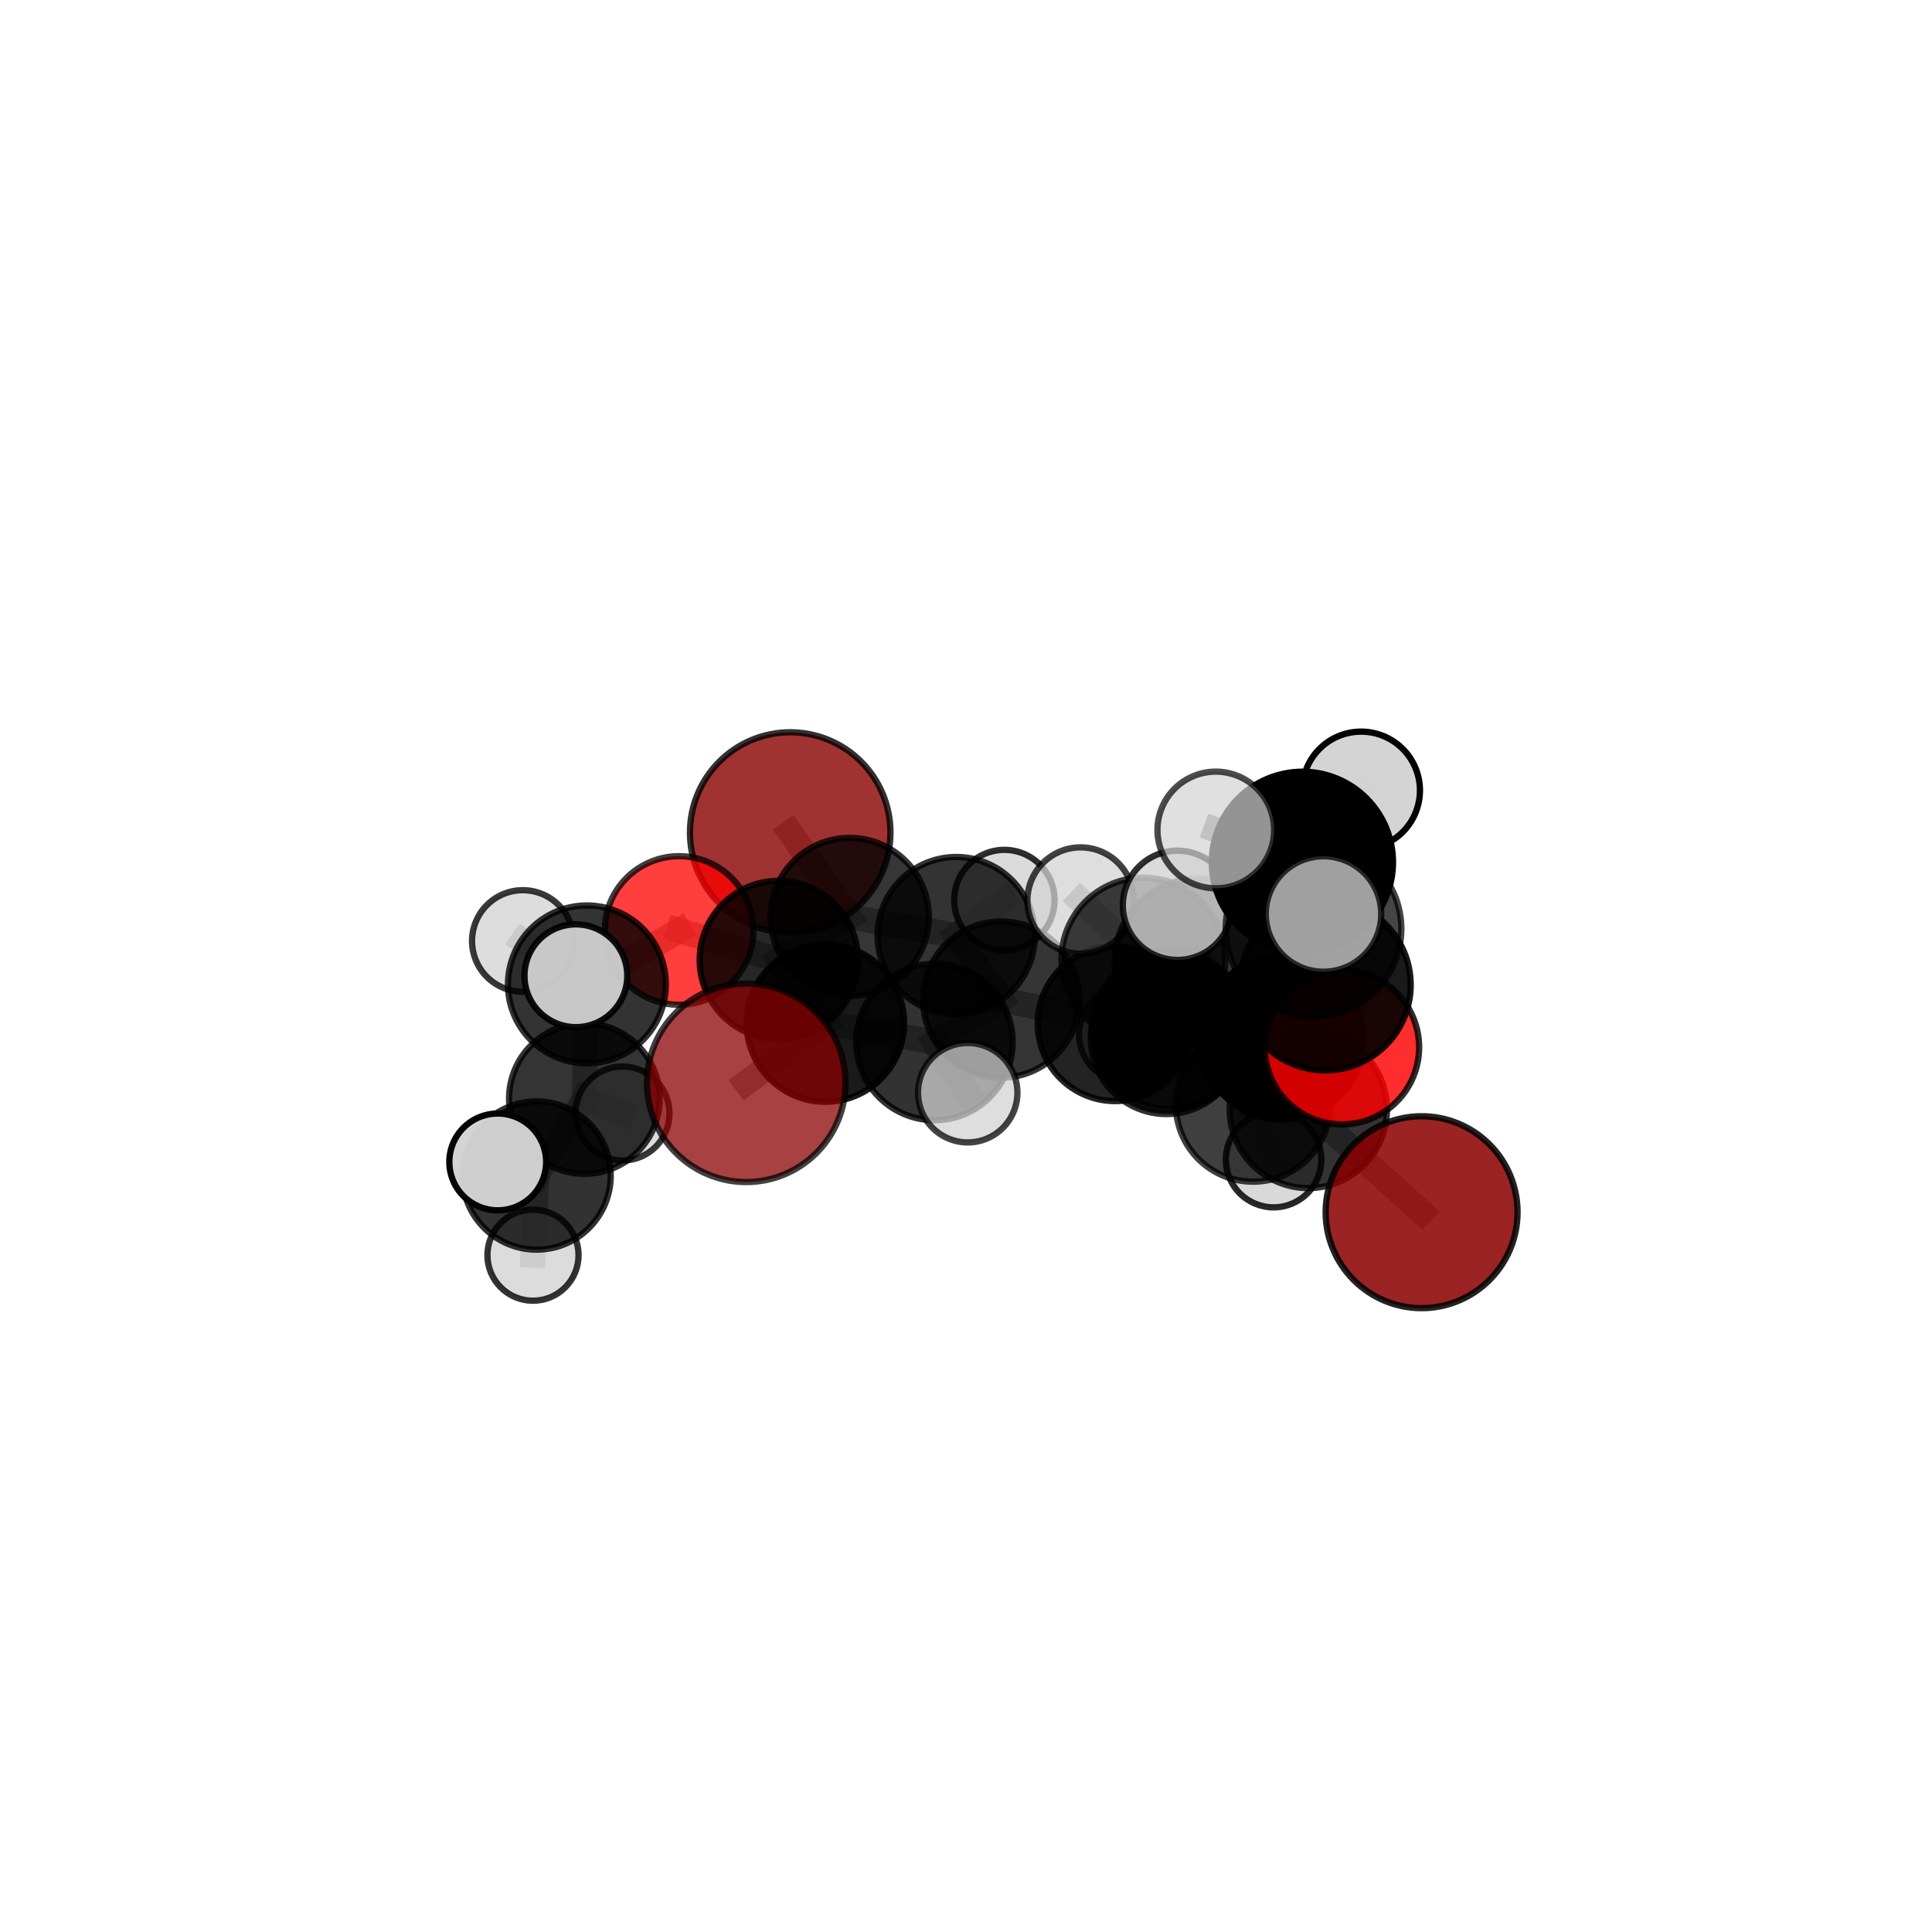 <?xml version="1.0" encoding="utf-8" standalone="no"?>
<!DOCTYPE svg PUBLIC "-//W3C//DTD SVG 1.1//EN"
  "http://www.w3.org/Graphics/SVG/1.1/DTD/svg11.dtd">
<svg xmlns:xlink="http://www.w3.org/1999/xlink" width="153pt" height="153pt" viewBox="0 0 153 153" xmlns="http://www.w3.org/2000/svg" version="1.1">
 <defs>
  <style type="text/css">*{stroke-linejoin: round; stroke-linecap: butt}</style>
 </defs>
 <g id="figure_1">
  <g id="patch_1">
   <path d="M 0 153 
L 153 153 
L 153 0 
L 0 0 
L 0 153 
z
" style="fill: none"/>
  </g>
  <g id="patch_2">
   <path d="M 7.2 145.8 
L 145.8 145.8 
L 145.8 7.2 
L 7.2 7.2 
L 7.2 145.8 
z
" style="fill: none"/>
  </g>
  <g id="axes_1">
   <g id="line2d_1">
    <path d="M 59.094 85.75 
L 65.362 81.02 
" clip-path="url(#pbd5b612603)" style="fill: none; stroke: #808080; stroke-opacity: 0.64; stroke-width: 2; stroke-linecap: square"/>
   </g>
   <g id="line2d_2">
    <path d="M 65.362 81.02 
L 61.678 76.02 
" clip-path="url(#pbd5b612603)" style="fill: none; stroke: #808080; stroke-opacity: 0.641; stroke-width: 2; stroke-linecap: square"/>
   </g>
   <g id="line2d_3">
    <path d="M 112.58 95.997 
L 103.61 87.862 
" clip-path="url(#pbd5b612603)" style="fill: none; stroke: #808080; stroke-opacity: 0.625; stroke-width: 2; stroke-linecap: square"/>
   </g>
   <g id="line2d_4">
    <path d="M 103.61 87.862 
L 101.529 82.189 
" clip-path="url(#pbd5b612603)" style="fill: none; stroke: #808080; stroke-opacity: 0.655; stroke-width: 2; stroke-linecap: square"/>
   </g>
   <g id="line2d_5">
    <path d="M 62.579 65.929 
L 67.292 72.617 
" clip-path="url(#pbd5b612603)" style="fill: none; stroke: #808080; stroke-opacity: 0.646; stroke-width: 2; stroke-linecap: square"/>
   </g>
   <g id="line2d_6">
    <path d="M 67.292 72.617 
L 61.678 76.02 
" clip-path="url(#pbd5b612603)" style="fill: none; stroke: #808080; stroke-opacity: 0.643; stroke-width: 2; stroke-linecap: square"/>
   </g>
   <g id="line2d_7">
    <path d="M 106.27 82.935 
L 101.529 82.189 
" clip-path="url(#pbd5b612603)" style="fill: none; stroke: #808080; stroke-opacity: 0.679; stroke-width: 2; stroke-linecap: square"/>
   </g>
   <g id="line2d_8">
    <path d="M 106.27 82.935 
L 104.946 77.996 
" clip-path="url(#pbd5b612603)" style="fill: none; stroke: #808080; stroke-opacity: 0.701; stroke-width: 2; stroke-linecap: square"/>
   </g>
   <g id="line2d_9">
    <path d="M 104.946 77.996 
L 104.019 73.561 
" clip-path="url(#pbd5b612603)" style="fill: none; stroke: #808080; stroke-opacity: 0.731; stroke-width: 2; stroke-linecap: square"/>
   </g>
   <g id="line2d_10">
    <path d="M 53.777 73.687 
L 61.678 76.02 
" clip-path="url(#pbd5b612603)" style="fill: none; stroke: #808080; stroke-opacity: 0.646; stroke-width: 2; stroke-linecap: square"/>
   </g>
   <g id="line2d_11">
    <path d="M 53.777 73.687 
L 46.478 77.956 
" clip-path="url(#pbd5b612603)" style="fill: none; stroke: #808080; stroke-opacity: 0.645; stroke-width: 2; stroke-linecap: square"/>
   </g>
   <g id="line2d_12">
    <path d="M 46.478 77.956 
L 46.279 86.996 
" clip-path="url(#pbd5b612603)" style="fill: none; stroke: #808080; stroke-opacity: 0.621; stroke-width: 2; stroke-linecap: square"/>
   </g>
   <g id="line2d_13">
    <path d="M 46.478 77.956 
L 41.403 74.517 
" clip-path="url(#pbd5b612603)" style="fill: none; stroke: #808080; stroke-opacity: 0.644; stroke-width: 2; stroke-linecap: square"/>
   </g>
   <g id="line2d_14">
    <path d="M 46.478 77.956 
L 45.604 77.273 
" clip-path="url(#pbd5b612603)" style="fill: none; stroke: #808080; stroke-opacity: 0.649; stroke-width: 2; stroke-linecap: square"/>
   </g>
   <g id="line2d_15">
    <path d="M 88.313 81.063 
L 92.705 81.582 
" clip-path="url(#pbd5b612603)" style="fill: none; stroke: #808080; stroke-opacity: 0.632; stroke-width: 2; stroke-linecap: square"/>
   </g>
   <g id="line2d_16">
    <path d="M 88.313 81.063 
L 79.284 79.156 
" clip-path="url(#pbd5b612603)" style="fill: none; stroke: #808080; stroke-opacity: 0.628; stroke-width: 2; stroke-linecap: square"/>
   </g>
   <g id="line2d_17">
    <path d="M 88.313 81.063 
L 92.372 82.237 
" clip-path="url(#pbd5b612603)" style="fill: none; stroke: #808080; stroke-opacity: 0.614; stroke-width: 2; stroke-linecap: square"/>
   </g>
   <g id="line2d_18">
    <path d="M 92.705 81.582 
L 99.233 87.465 
" clip-path="url(#pbd5b612603)" style="fill: none; stroke: #808080; stroke-opacity: 0.631; stroke-width: 2; stroke-linecap: square"/>
   </g>
   <g id="line2d_19">
    <path d="M 92.705 81.582 
L 90.549 75.994 
" clip-path="url(#pbd5b612603)" style="fill: none; stroke: #808080; stroke-opacity: 0.658; stroke-width: 2; stroke-linecap: square"/>
   </g>
   <g id="line2d_20">
    <path d="M 79.284 79.156 
L 75.726 74.092 
" clip-path="url(#pbd5b612603)" style="fill: none; stroke: #808080; stroke-opacity: 0.634; stroke-width: 2; stroke-linecap: square"/>
   </g>
   <g id="line2d_21">
    <path d="M 79.284 79.156 
L 74.003 82.519 
" clip-path="url(#pbd5b612603)" style="fill: none; stroke: #808080; stroke-opacity: 0.632; stroke-width: 2; stroke-linecap: square"/>
   </g>
   <g id="line2d_22">
    <path d="M 92.372 82.237 
L 89.219 81.929 
" clip-path="url(#pbd5b612603)" style="fill: none; stroke: #808080; stroke-opacity: 0.598; stroke-width: 2; stroke-linecap: square"/>
   </g>
   <g id="line2d_23">
    <path d="M 92.372 82.237 
L 98.943 83.492 
" clip-path="url(#pbd5b612603)" style="fill: none; stroke: #808080; stroke-opacity: 0.602; stroke-width: 2; stroke-linecap: square"/>
   </g>
   <g id="line2d_24">
    <path d="M 99.233 87.465 
L 103.61 87.862 
" clip-path="url(#pbd5b612603)" style="fill: none; stroke: #808080; stroke-opacity: 0.63; stroke-width: 2; stroke-linecap: square"/>
   </g>
   <g id="line2d_25">
    <path d="M 99.233 87.465 
L 100.859 91.835 
" clip-path="url(#pbd5b612603)" style="fill: none; stroke: #808080; stroke-opacity: 0.608; stroke-width: 2; stroke-linecap: square"/>
   </g>
   <g id="line2d_26">
    <path d="M 90.549 75.994 
L 94.861 76.185 
" clip-path="url(#pbd5b612603)" style="fill: none; stroke: #808080; stroke-opacity: 0.683; stroke-width: 2; stroke-linecap: square"/>
   </g>
   <g id="line2d_27">
    <path d="M 90.549 75.994 
L 85.572 71.314 
" clip-path="url(#pbd5b612603)" style="fill: none; stroke: #808080; stroke-opacity: 0.682; stroke-width: 2; stroke-linecap: square"/>
   </g>
   <g id="line2d_28">
    <path d="M 75.726 74.092 
L 67.292 72.617 
" clip-path="url(#pbd5b612603)" style="fill: none; stroke: #808080; stroke-opacity: 0.64; stroke-width: 2; stroke-linecap: square"/>
   </g>
   <g id="line2d_29">
    <path d="M 75.726 74.092 
L 79.539 71.279 
" clip-path="url(#pbd5b612603)" style="fill: none; stroke: #808080; stroke-opacity: 0.637; stroke-width: 2; stroke-linecap: square"/>
   </g>
   <g id="line2d_30">
    <path d="M 74.003 82.519 
L 65.362 81.02 
" clip-path="url(#pbd5b612603)" style="fill: none; stroke: #808080; stroke-opacity: 0.635; stroke-width: 2; stroke-linecap: square"/>
   </g>
   <g id="line2d_31">
    <path d="M 74.003 82.519 
L 76.636 86.535 
" clip-path="url(#pbd5b612603)" style="fill: none; stroke: #808080; stroke-opacity: 0.631; stroke-width: 2; stroke-linecap: square"/>
   </g>
   <g id="line2d_32">
    <path d="M 94.861 76.185 
L 101.529 82.189 
" clip-path="url(#pbd5b612603)" style="fill: none; stroke: #808080; stroke-opacity: 0.681; stroke-width: 2; stroke-linecap: square"/>
   </g>
   <g id="line2d_33">
    <path d="M 94.861 76.185 
L 93.248 71.693 
" clip-path="url(#pbd5b612603)" style="fill: none; stroke: #808080; stroke-opacity: 0.704; stroke-width: 2; stroke-linecap: square"/>
   </g>
   <g id="line2d_34">
    <path d="M 104.019 73.561 
L 103.141 68.288 
" clip-path="url(#pbd5b612603)" style="fill: none; stroke: #808080; stroke-opacity: 0.763; stroke-width: 2; stroke-linecap: square"/>
   </g>
   <g id="line2d_35">
    <path d="M 46.279 86.996 
L 42.495 93.094 
" clip-path="url(#pbd5b612603)" style="fill: none; stroke: #808080; stroke-opacity: 0.595; stroke-width: 2; stroke-linecap: square"/>
   </g>
   <g id="line2d_36">
    <path d="M 46.279 86.996 
L 49.295 88.181 
" clip-path="url(#pbd5b612603)" style="fill: none; stroke: #808080; stroke-opacity: 0.592; stroke-width: 2; stroke-linecap: square"/>
   </g>
   <g id="line2d_37">
    <path d="M 103.141 68.288 
L 104.811 72.381 
" clip-path="url(#pbd5b612603)" style="fill: none; stroke: #808080; stroke-opacity: 0.779; stroke-width: 2; stroke-linecap: square"/>
   </g>
   <g id="line2d_38">
    <path d="M 103.141 68.288 
L 96.282 65.726 
" clip-path="url(#pbd5b612603)" style="fill: none; stroke: #808080; stroke-opacity: 0.785; stroke-width: 2; stroke-linecap: square"/>
   </g>
   <g id="line2d_39">
    <path d="M 103.141 68.288 
L 107.791 62.597 
" clip-path="url(#pbd5b612603)" style="fill: none; stroke: #808080; stroke-opacity: 0.79; stroke-width: 2; stroke-linecap: square"/>
   </g>
   <g id="line2d_40">
    <path d="M 42.495 93.094 
L 42.208 99.4 
" clip-path="url(#pbd5b612603)" style="fill: none; stroke: #808080; stroke-opacity: 0.574; stroke-width: 2; stroke-linecap: square"/>
   </g>
   <g id="line2d_41">
    <path d="M 42.495 93.094 
L 39.417 92.017 
" clip-path="url(#pbd5b612603)" style="fill: none; stroke: #808080; stroke-opacity: 0.597; stroke-width: 2; stroke-linecap: square"/>
   </g>
   <g id="Path3DCollection_1">
    <path d="M 62.579 73.868 
C 64.685 73.868 66.704 73.031 68.193 71.543 
C 69.682 70.054 70.518 68.034 70.518 65.929 
C 70.518 63.823 69.682 61.804 68.193 60.315 
C 66.704 58.826 64.685 57.99 62.579 57.99 
C 60.474 57.99 58.454 58.826 56.965 60.315 
C 55.477 61.804 54.64 63.823 54.64 65.929 
C 54.64 68.034 55.477 70.054 56.965 71.543 
C 58.454 73.031 60.474 73.868 62.579 73.868 
z
" clip-path="url(#pbd5b612603)" style="fill: #8b0000; fill-opacity: 0.802; stroke: #000000; stroke-opacity: 0.802; stroke-width: 0.5"/>
    <path d="M 89.219 85.695 
C 90.218 85.695 91.176 85.298 91.882 84.592 
C 92.589 83.886 92.986 82.928 92.986 81.929 
C 92.986 80.93 92.589 79.971 91.882 79.265 
C 91.176 78.559 90.218 78.162 89.219 78.162 
C 88.22 78.162 87.262 78.559 86.555 79.265 
C 85.849 79.971 85.452 80.93 85.452 81.929 
C 85.452 82.928 85.849 83.886 86.555 84.592 
C 87.262 85.298 88.22 85.695 89.219 85.695 
z
" clip-path="url(#pbd5b612603)" style="fill: #d3d3d3; fill-opacity: 0.766; stroke: #000000; stroke-opacity: 0.766; stroke-width: 0.5"/>
    <path d="M 79.539 75.257 
C 80.594 75.257 81.606 74.838 82.352 74.092 
C 83.098 73.346 83.517 72.334 83.517 71.279 
C 83.517 70.224 83.098 69.213 82.352 68.467 
C 81.606 67.721 80.594 67.302 79.539 67.302 
C 78.484 67.302 77.473 67.721 76.727 68.467 
C 75.981 69.213 75.562 70.224 75.562 71.279 
C 75.562 72.334 75.981 73.346 76.727 74.092 
C 77.473 74.838 78.484 75.257 79.539 75.257 
z
" clip-path="url(#pbd5b612603)" style="fill: #d3d3d3; fill-opacity: 0.813; stroke: #000000; stroke-opacity: 0.813; stroke-width: 0.5"/>
    <path d="M 98.943 87.293 
C 99.951 87.293 100.918 86.892 101.631 86.18 
C 102.343 85.467 102.744 84.5 102.744 83.492 
C 102.744 82.484 102.343 81.518 101.631 80.805 
C 100.918 80.092 99.951 79.692 98.943 79.692 
C 97.935 79.692 96.968 80.092 96.256 80.805 
C 95.543 81.518 95.143 82.484 95.143 83.492 
C 95.143 84.5 95.543 85.467 96.256 86.18 
C 96.968 86.892 97.935 87.293 98.943 87.293 
z
" clip-path="url(#pbd5b612603)" style="fill: #d3d3d3; fill-opacity: 0.857; stroke: #000000; stroke-opacity: 0.857; stroke-width: 0.5"/>
    <path d="M 92.372 88.224 
C 93.96 88.224 95.483 87.593 96.606 86.471 
C 97.728 85.348 98.359 83.825 98.359 82.237 
C 98.359 80.649 97.728 79.126 96.606 78.003 
C 95.483 76.881 93.96 76.25 92.372 76.25 
C 90.784 76.25 89.261 76.881 88.138 78.003 
C 87.016 79.126 86.385 80.649 86.385 82.237 
C 86.385 83.825 87.016 85.348 88.138 86.471 
C 89.261 87.593 90.784 88.224 92.372 88.224 
z
" clip-path="url(#pbd5b612603)" style="fill-opacity: 0.812; stroke: #000000; stroke-opacity: 0.812; stroke-width: 0.5"/>
    <path d="M 49.295 91.904 
C 50.283 91.904 51.23 91.512 51.928 90.814 
C 52.626 90.116 53.019 89.168 53.019 88.181 
C 53.019 87.193 52.626 86.246 51.928 85.548 
C 51.23 84.85 50.283 84.457 49.295 84.457 
C 48.308 84.457 47.36 84.85 46.662 85.548 
C 45.964 86.246 45.572 87.193 45.572 88.181 
C 45.572 89.168 45.964 90.116 46.662 90.814 
C 47.36 91.512 48.308 91.904 49.295 91.904 
z
" clip-path="url(#pbd5b612603)" style="fill: #d3d3d3; fill-opacity: 0.781; stroke: #000000; stroke-opacity: 0.781; stroke-width: 0.5"/>
    <path d="M 75.726 80.317 
C 77.377 80.317 78.961 79.661 80.128 78.494 
C 81.296 77.326 81.951 75.743 81.951 74.092 
C 81.951 72.441 81.296 70.857 80.128 69.69 
C 78.961 68.523 77.377 67.867 75.726 67.867 
C 74.075 67.867 72.492 68.523 71.324 69.69 
C 70.157 70.857 69.501 72.441 69.501 74.092 
C 69.501 75.743 70.157 77.326 71.324 78.494 
C 72.492 79.661 74.075 80.317 75.726 80.317 
z
" clip-path="url(#pbd5b612603)" style="fill-opacity: 0.8; stroke: #000000; stroke-opacity: 0.8; stroke-width: 0.5"/>
    <path d="M 67.292 78.883 
C 68.954 78.883 70.548 78.223 71.722 77.048 
C 72.897 75.873 73.558 74.279 73.558 72.617 
C 73.558 70.956 72.897 69.362 71.722 68.187 
C 70.548 67.012 68.954 66.352 67.292 66.352 
C 65.631 66.352 64.037 67.012 62.862 68.187 
C 61.687 69.362 61.027 70.956 61.027 72.617 
C 61.027 74.279 61.687 75.873 62.862 77.048 
C 64.037 78.223 65.631 78.883 67.292 78.883 
z
" clip-path="url(#pbd5b612603)" style="fill-opacity: 0.789; stroke: #000000; stroke-opacity: 0.789; stroke-width: 0.5"/>
    <path d="M 53.777 79.571 
C 55.337 79.571 56.834 78.951 57.938 77.848 
C 59.041 76.744 59.661 75.247 59.661 73.687 
C 59.661 72.126 59.041 70.63 57.938 69.526 
C 56.834 68.423 55.337 67.803 53.777 67.803 
C 52.216 67.803 50.72 68.423 49.616 69.526 
C 48.513 70.63 47.893 72.126 47.893 73.687 
C 47.893 75.247 48.513 76.744 49.616 77.848 
C 50.72 78.951 52.216 79.571 53.777 79.571 
z
" clip-path="url(#pbd5b612603)" style="fill: #ff0000; fill-opacity: 0.755; stroke: #000000; stroke-opacity: 0.755; stroke-width: 0.5"/>
    <path d="M 41.403 78.538 
C 42.469 78.538 43.492 78.115 44.246 77.361 
C 45 76.606 45.424 75.584 45.424 74.517 
C 45.424 73.451 45 72.428 44.246 71.674 
C 43.492 70.92 42.469 70.496 41.403 70.496 
C 40.336 70.496 39.313 70.92 38.559 71.674 
C 37.805 72.428 37.382 73.451 37.382 74.517 
C 37.382 75.584 37.805 76.606 38.559 77.361 
C 39.313 78.115 40.336 78.538 41.403 78.538 
z
" clip-path="url(#pbd5b612603)" style="fill: #d3d3d3; fill-opacity: 0.777; stroke: #000000; stroke-opacity: 0.777; stroke-width: 0.5"/>
    <path d="M 46.279 92.961 
C 47.861 92.961 49.378 92.332 50.496 91.214 
C 51.615 90.095 52.243 88.578 52.243 86.996 
C 52.243 85.414 51.615 83.897 50.496 82.778 
C 49.378 81.66 47.861 81.031 46.279 81.031 
C 44.697 81.031 43.18 81.66 42.061 82.778 
C 40.942 83.897 40.314 85.414 40.314 86.996 
C 40.314 88.578 40.942 90.095 42.061 91.214 
C 43.18 92.332 44.697 92.961 46.279 92.961 
z
" clip-path="url(#pbd5b612603)" style="fill-opacity: 0.796; stroke: #000000; stroke-opacity: 0.796; stroke-width: 0.5"/>
    <path d="M 61.678 82.289 
C 63.34 82.289 64.935 81.628 66.11 80.453 
C 67.286 79.277 67.946 77.683 67.946 76.02 
C 67.946 74.358 67.286 72.763 66.11 71.588 
C 64.935 70.412 63.34 69.752 61.678 69.752 
C 60.016 69.752 58.421 70.412 57.246 71.588 
C 56.07 72.763 55.41 74.358 55.41 76.02 
C 55.41 77.683 56.07 79.277 57.246 80.453 
C 58.421 81.628 60.016 82.289 61.678 82.289 
z
" clip-path="url(#pbd5b612603)" style="fill-opacity: 0.844; stroke: #000000; stroke-opacity: 0.844; stroke-width: 0.5"/>
    <path d="M 79.284 85.341 
C 80.925 85.341 82.498 84.69 83.658 83.53 
C 84.818 82.37 85.47 80.796 85.47 79.156 
C 85.47 77.515 84.818 75.942 83.658 74.782 
C 82.498 73.622 80.925 72.97 79.284 72.97 
C 77.644 72.97 76.07 73.622 74.91 74.782 
C 73.75 75.942 73.099 77.515 73.099 79.156 
C 73.099 80.796 73.75 82.37 74.91 83.53 
C 76.07 84.69 77.644 85.341 79.284 85.341 
z
" clip-path="url(#pbd5b612603)" style="fill-opacity: 0.791; stroke: #000000; stroke-opacity: 0.791; stroke-width: 0.5"/>
    <path d="M 88.313 87.198 
C 89.94 87.198 91.5 86.552 92.65 85.401 
C 93.801 84.251 94.447 82.69 94.447 81.063 
C 94.447 79.437 93.801 77.876 92.65 76.726 
C 91.5 75.575 89.94 74.929 88.313 74.929 
C 86.686 74.929 85.125 75.575 83.975 76.726 
C 82.824 77.876 82.178 79.437 82.178 81.063 
C 82.178 82.69 82.824 84.251 83.975 85.401 
C 85.125 86.552 86.686 87.198 88.313 87.198 
z
" clip-path="url(#pbd5b612603)" style="fill-opacity: 0.863; stroke: #000000; stroke-opacity: 0.863; stroke-width: 0.5"/>
    <path d="M 42.208 103.008 
C 43.165 103.008 44.083 102.628 44.76 101.951 
C 45.437 101.275 45.817 100.357 45.817 99.4 
C 45.817 98.443 45.437 97.525 44.76 96.848 
C 44.083 96.172 43.165 95.792 42.208 95.792 
C 41.251 95.792 40.334 96.172 39.657 96.848 
C 38.98 97.525 38.6 98.443 38.6 99.4 
C 38.6 100.357 38.98 101.275 39.657 101.951 
C 40.334 102.628 41.251 103.008 42.208 103.008 
z
" clip-path="url(#pbd5b612603)" style="fill: #d3d3d3; fill-opacity: 0.798; stroke: #000000; stroke-opacity: 0.798; stroke-width: 0.5"/>
    <path d="M 46.478 84.206 
C 48.135 84.206 49.725 83.547 50.897 82.375 
C 52.069 81.203 52.728 79.613 52.728 77.956 
C 52.728 76.298 52.069 74.708 50.897 73.536 
C 49.725 72.364 48.135 71.706 46.478 71.706 
C 44.82 71.706 43.23 72.364 42.058 73.536 
C 40.886 74.708 40.227 76.298 40.227 77.956 
C 40.227 79.613 40.886 81.203 42.058 82.375 
C 43.23 83.547 44.82 84.206 46.478 84.206 
z
" clip-path="url(#pbd5b612603)" style="fill-opacity: 0.797; stroke: #000000; stroke-opacity: 0.797; stroke-width: 0.5"/>
    <path d="M 42.495 98.963 
C 44.052 98.963 45.545 98.345 46.646 97.244 
C 47.747 96.144 48.365 94.65 48.365 93.094 
C 48.365 91.537 47.747 90.044 46.646 88.943 
C 45.545 87.843 44.052 87.224 42.495 87.224 
C 40.939 87.224 39.446 87.843 38.345 88.943 
C 37.244 90.044 36.626 91.537 36.626 93.094 
C 36.626 94.65 37.244 96.144 38.345 97.244 
C 39.446 98.345 40.939 98.963 42.495 98.963 
z
" clip-path="url(#pbd5b612603)" style="fill-opacity: 0.803; stroke: #000000; stroke-opacity: 0.803; stroke-width: 0.5"/>
    <path d="M 100.859 95.614 
C 101.861 95.614 102.823 95.216 103.532 94.507 
C 104.24 93.798 104.639 92.837 104.639 91.835 
C 104.639 90.832 104.24 89.871 103.532 89.162 
C 102.823 88.453 101.861 88.055 100.859 88.055 
C 99.857 88.055 98.895 88.453 98.186 89.162 
C 97.478 89.871 97.079 90.832 97.079 91.835 
C 97.079 92.837 97.478 93.798 98.186 94.507 
C 98.895 95.216 99.857 95.614 100.859 95.614 
z
" clip-path="url(#pbd5b612603)" style="fill: #d3d3d3; fill-opacity: 0.84; stroke: #000000; stroke-opacity: 0.84; stroke-width: 0.5"/>
    <path d="M 74.003 88.712 
C 75.646 88.712 77.221 88.059 78.382 86.898 
C 79.544 85.737 80.196 84.161 80.196 82.519 
C 80.196 80.877 79.544 79.301 78.382 78.14 
C 77.221 76.979 75.646 76.326 74.003 76.326 
C 72.361 76.326 70.786 76.979 69.624 78.14 
C 68.463 79.301 67.811 80.877 67.811 82.519 
C 67.811 84.161 68.463 85.737 69.624 86.898 
C 70.786 88.059 72.361 88.712 74.003 88.712 
z
" clip-path="url(#pbd5b612603)" style="fill-opacity: 0.804; stroke: #000000; stroke-opacity: 0.804; stroke-width: 0.5"/>
    <path d="M 65.362 87.253 
C 67.015 87.253 68.601 86.596 69.77 85.427 
C 70.939 84.258 71.595 82.673 71.595 81.02 
C 71.595 79.366 70.939 77.781 69.77 76.612 
C 68.601 75.443 67.015 74.786 65.362 74.786 
C 63.709 74.786 62.124 75.443 60.955 76.612 
C 59.786 77.781 59.129 79.366 59.129 81.02 
C 59.129 82.673 59.786 84.258 60.955 85.427 
C 62.124 86.596 63.709 87.253 65.362 87.253 
z
" clip-path="url(#pbd5b612603)" style="fill-opacity: 0.896; stroke: #000000; stroke-opacity: 0.896; stroke-width: 0.5"/>
    <path d="M 92.705 87.831 
C 94.362 87.831 95.951 87.173 97.123 86.001 
C 98.295 84.829 98.954 83.239 98.954 81.582 
C 98.954 79.925 98.295 78.335 97.123 77.164 
C 95.951 75.992 94.362 75.333 92.705 75.333 
C 91.047 75.333 89.458 75.992 88.286 77.164 
C 87.114 78.335 86.456 79.925 86.456 81.582 
C 86.456 83.239 87.114 84.829 88.286 86.001 
C 89.458 87.173 91.047 87.831 92.705 87.831 
z
" clip-path="url(#pbd5b612603)" style="fill-opacity: 0.801; stroke: #000000; stroke-opacity: 0.801; stroke-width: 0.5"/>
    <path d="M 45.604 81.342 
C 46.683 81.342 47.719 80.913 48.482 80.15 
C 49.245 79.387 49.674 78.352 49.674 77.273 
C 49.674 76.193 49.245 75.158 48.482 74.395 
C 47.719 73.632 46.683 73.203 45.604 73.203 
C 44.525 73.203 43.49 73.632 42.727 74.395 
C 41.964 75.158 41.535 76.193 41.535 77.273 
C 41.535 78.352 41.964 79.387 42.727 80.15 
C 43.49 80.913 44.525 81.342 45.604 81.342 
z
" clip-path="url(#pbd5b612603)" style="fill: #d3d3d3; fill-opacity: 0.933; stroke: #000000; stroke-opacity: 0.933; stroke-width: 0.5"/>
    <path d="M 99.233 93.581 
C 100.855 93.581 102.411 92.937 103.558 91.79 
C 104.705 90.643 105.349 89.087 105.349 87.465 
C 105.349 85.843 104.705 84.288 103.558 83.141 
C 102.411 81.994 100.855 81.349 99.233 81.349 
C 97.611 81.349 96.055 81.994 94.908 83.141 
C 93.761 84.288 93.117 85.843 93.117 87.465 
C 93.117 89.087 93.761 90.643 94.908 91.79 
C 96.055 92.937 97.611 93.581 99.233 93.581 
z
" clip-path="url(#pbd5b612603)" style="fill-opacity: 0.752; stroke: #000000; stroke-opacity: 0.752; stroke-width: 0.5"/>
    <path d="M 39.417 95.849 
C 40.433 95.849 41.408 95.445 42.127 94.727 
C 42.846 94.008 43.249 93.033 43.249 92.017 
C 43.249 91 42.846 90.025 42.127 89.307 
C 41.408 88.588 40.433 88.184 39.417 88.184 
C 38.4 88.184 37.425 88.588 36.707 89.307 
C 35.988 90.025 35.584 91 35.584 92.017 
C 35.584 93.033 35.988 94.008 36.707 94.727 
C 37.425 95.445 38.4 95.849 39.417 95.849 
z
" clip-path="url(#pbd5b612603)" style="fill: #d3d3d3; fill-opacity: 0.975; stroke: #000000; stroke-opacity: 0.975; stroke-width: 0.5"/>
    <path d="M 76.636 90.471 
C 77.68 90.471 78.682 90.057 79.42 89.318 
C 80.158 88.58 80.573 87.579 80.573 86.535 
C 80.573 85.491 80.158 84.489 79.42 83.751 
C 78.682 83.013 77.68 82.598 76.636 82.598 
C 75.592 82.598 74.591 83.013 73.853 83.751 
C 73.114 84.489 72.7 85.491 72.7 86.535 
C 72.7 87.579 73.114 88.58 73.853 89.318 
C 74.591 90.057 75.592 90.471 76.636 90.471 
z
" clip-path="url(#pbd5b612603)" style="fill: #d3d3d3; fill-opacity: 0.736; stroke: #000000; stroke-opacity: 0.736; stroke-width: 0.5"/>
    <path d="M 85.572 75.523 
C 86.688 75.523 87.759 75.08 88.548 74.291 
C 89.338 73.501 89.781 72.431 89.781 71.314 
C 89.781 70.198 89.338 69.127 88.548 68.338 
C 87.759 67.549 86.688 67.105 85.572 67.105 
C 84.456 67.105 83.385 67.549 82.596 68.338 
C 81.807 69.127 81.363 70.198 81.363 71.314 
C 81.363 72.431 81.807 73.501 82.596 74.291 
C 83.385 75.08 84.456 75.523 85.572 75.523 
z
" clip-path="url(#pbd5b612603)" style="fill: #d3d3d3; fill-opacity: 0.74; stroke: #000000; stroke-opacity: 0.74; stroke-width: 0.5"/>
    <path d="M 90.549 82.484 
C 92.27 82.484 93.921 81.8 95.138 80.583 
C 96.355 79.366 97.039 77.715 97.039 75.994 
C 97.039 74.273 96.355 72.622 95.138 71.405 
C 93.921 70.188 92.27 69.505 90.549 69.505 
C 88.828 69.505 87.177 70.188 85.96 71.405 
C 84.743 72.622 84.059 74.273 84.059 75.994 
C 84.059 77.715 84.743 79.366 85.96 80.583 
C 87.177 81.8 88.828 82.484 90.549 82.484 
z
" clip-path="url(#pbd5b612603)" style="fill-opacity: 0.749; stroke: #000000; stroke-opacity: 0.749; stroke-width: 0.5"/>
    <path d="M 59.094 93.61 
C 61.179 93.61 63.178 92.782 64.653 91.308 
C 66.127 89.834 66.955 87.835 66.955 85.75 
C 66.955 83.665 66.127 81.666 64.653 80.192 
C 63.178 78.718 61.179 77.889 59.094 77.889 
C 57.01 77.889 55.01 78.718 53.536 80.192 
C 52.062 81.666 51.234 83.665 51.234 85.75 
C 51.234 87.835 52.062 89.834 53.536 91.308 
C 55.01 92.782 57.01 93.61 59.094 93.61 
z
" clip-path="url(#pbd5b612603)" style="fill: #8b0000; fill-opacity: 0.744; stroke: #000000; stroke-opacity: 0.744; stroke-width: 0.5"/>
    <path d="M 103.61 94.089 
C 105.262 94.089 106.846 93.433 108.013 92.265 
C 109.181 91.097 109.837 89.513 109.837 87.862 
C 109.837 86.21 109.181 84.626 108.013 83.458 
C 106.846 82.291 105.262 81.634 103.61 81.634 
C 101.958 81.634 100.374 82.291 99.207 83.458 
C 98.039 84.626 97.383 86.21 97.383 87.862 
C 97.383 89.513 98.039 91.097 99.207 92.265 
C 100.374 93.433 101.958 94.089 103.61 94.089 
z
" clip-path="url(#pbd5b612603)" style="fill-opacity: 0.797; stroke: #000000; stroke-opacity: 0.797; stroke-width: 0.5"/>
    <path d="M 112.58 103.596 
C 114.595 103.596 116.528 102.795 117.953 101.37 
C 119.378 99.945 120.179 98.012 120.179 95.997 
C 120.179 93.982 119.378 92.049 117.953 90.624 
C 116.528 89.199 114.595 88.398 112.58 88.398 
C 110.565 88.398 108.632 89.199 107.207 90.624 
C 105.782 92.049 104.981 93.982 104.981 95.997 
C 104.981 98.012 105.782 99.945 107.207 101.37 
C 108.632 102.795 110.565 103.596 112.58 103.596 
z
" clip-path="url(#pbd5b612603)" style="fill: #8b0000; fill-opacity: 0.862; stroke: #000000; stroke-opacity: 0.862; stroke-width: 0.5"/>
    <path d="M 94.861 82.781 
C 96.611 82.781 98.289 82.086 99.526 80.849 
C 100.763 79.612 101.458 77.934 101.458 76.185 
C 101.458 74.435 100.763 72.757 99.526 71.52 
C 98.289 70.283 96.611 69.588 94.861 69.588 
C 93.112 69.588 91.434 70.283 90.197 71.52 
C 88.96 72.757 88.265 74.435 88.265 76.185 
C 88.265 77.934 88.96 79.612 90.197 80.849 
C 91.434 82.086 93.112 82.781 94.861 82.781 
z
" clip-path="url(#pbd5b612603)" style="fill-opacity: 0.786; stroke: #000000; stroke-opacity: 0.786; stroke-width: 0.5"/>
    <path d="M 101.529 88.659 
C 103.245 88.659 104.891 87.977 106.104 86.764 
C 107.317 85.551 107.999 83.905 107.999 82.189 
C 107.999 80.473 107.317 78.827 106.104 77.613 
C 104.891 76.4 103.245 75.718 101.529 75.718 
C 99.812 75.718 98.166 76.4 96.953 77.613 
C 95.74 78.827 95.058 80.473 95.058 82.189 
C 95.058 83.905 95.74 85.551 96.953 86.764 
C 98.166 87.977 99.812 88.659 101.529 88.659 
z
" clip-path="url(#pbd5b612603)" style="fill-opacity: 0.972; stroke: #000000; stroke-opacity: 0.972; stroke-width: 0.5"/>
    <path d="M 93.248 76.019 
C 94.396 76.019 95.496 75.564 96.308 74.752 
C 97.119 73.941 97.575 72.84 97.575 71.693 
C 97.575 70.545 97.119 69.445 96.308 68.633 
C 95.496 67.822 94.396 67.366 93.248 67.366 
C 92.101 67.366 91 67.822 90.189 68.633 
C 89.378 69.445 88.922 70.545 88.922 71.693 
C 88.922 72.84 89.378 73.941 90.189 74.752 
C 91 75.564 92.101 76.019 93.248 76.019 
z
" clip-path="url(#pbd5b612603)" style="fill: #d3d3d3; fill-opacity: 0.809; stroke: #000000; stroke-opacity: 0.809; stroke-width: 0.5"/>
    <path d="M 106.27 89.048 
C 107.892 89.048 109.447 88.404 110.593 87.258 
C 111.739 86.111 112.384 84.556 112.384 82.935 
C 112.384 81.314 111.739 79.759 110.593 78.612 
C 109.447 77.466 107.892 76.822 106.27 76.822 
C 104.649 76.822 103.094 77.466 101.948 78.612 
C 100.801 79.759 100.157 81.314 100.157 82.935 
C 100.157 84.556 100.801 86.111 101.948 87.258 
C 103.094 88.404 104.649 89.048 106.27 89.048 
z
" clip-path="url(#pbd5b612603)" style="fill: #ff0000; fill-opacity: 0.822; stroke: #000000; stroke-opacity: 0.822; stroke-width: 0.5"/>
    <path d="M 104.946 84.766 
C 106.742 84.766 108.464 84.053 109.733 82.783 
C 111.003 81.514 111.716 79.791 111.716 77.996 
C 111.716 76.2 111.003 74.478 109.733 73.209 
C 108.464 71.939 106.742 71.226 104.946 71.226 
C 103.151 71.226 101.428 71.939 100.159 73.209 
C 98.889 74.478 98.176 76.2 98.176 77.996 
C 98.176 79.791 98.889 81.514 100.159 82.783 
C 101.428 84.053 103.151 84.766 104.946 84.766 
z
" clip-path="url(#pbd5b612603)" style="fill-opacity: 0.897; stroke: #000000; stroke-opacity: 0.897; stroke-width: 0.5"/>
    <path d="M 104.019 80.519 
C 105.865 80.519 107.635 79.785 108.939 78.481 
C 110.244 77.176 110.977 75.406 110.977 73.561 
C 110.977 71.715 110.244 69.945 108.939 68.641 
C 107.635 67.336 105.865 66.603 104.019 66.603 
C 102.174 66.603 100.404 67.336 99.099 68.641 
C 97.795 69.945 97.062 71.715 97.062 73.561 
C 97.062 75.406 97.795 77.176 99.099 78.481 
C 100.404 79.785 102.174 80.519 104.019 80.519 
z
" clip-path="url(#pbd5b612603)" style="fill-opacity: 0.729; stroke: #000000; stroke-opacity: 0.729; stroke-width: 0.5"/>
    <path d="M 107.791 67.255 
C 109.026 67.255 110.211 66.764 111.084 65.891 
C 111.958 65.017 112.449 63.832 112.449 62.597 
C 112.449 61.362 111.958 60.177 111.084 59.303 
C 110.211 58.429 109.026 57.939 107.791 57.939 
C 106.555 57.939 105.37 58.429 104.497 59.303 
C 103.623 60.177 103.132 61.362 103.132 62.597 
C 103.132 63.832 103.623 65.017 104.497 65.891 
C 105.37 66.764 106.555 67.255 107.791 67.255 
z
" clip-path="url(#pbd5b612603)" style="fill: #d3d3d3; fill-opacity: 0.988; stroke: #000000; stroke-opacity: 0.988; stroke-width: 0.5"/>
    <path d="M 103.141 75.462 
C 105.043 75.462 106.868 74.706 108.213 73.361 
C 109.558 72.016 110.314 70.191 110.314 68.288 
C 110.314 66.386 109.558 64.561 108.213 63.216 
C 106.868 61.871 105.043 61.115 103.141 61.115 
C 101.238 61.115 99.414 61.871 98.068 63.216 
C 96.723 64.561 95.967 66.386 95.967 68.288 
C 95.967 70.191 96.723 72.016 98.068 73.361 
C 99.414 74.706 101.238 75.462 103.141 75.462 
z
" clip-path="url(#pbd5b612603)" style="stroke: #000000; stroke-width: 0.5"/>
    <path d="M 96.282 70.346 
C 97.507 70.346 98.682 69.859 99.549 68.993 
C 100.415 68.127 100.902 66.952 100.902 65.726 
C 100.902 64.501 100.415 63.326 99.549 62.46 
C 98.682 61.593 97.507 61.107 96.282 61.107 
C 95.057 61.107 93.882 61.593 93.015 62.46 
C 92.149 63.326 91.662 64.501 91.662 65.726 
C 91.662 66.952 92.149 68.127 93.015 68.993 
C 93.882 69.859 95.057 70.346 96.282 70.346 
z
" clip-path="url(#pbd5b612603)" style="fill: #d3d3d3; fill-opacity: 0.7; stroke: #000000; stroke-opacity: 0.7; stroke-width: 0.5"/>
    <path d="M 104.811 76.953 
C 106.024 76.953 107.187 76.471 108.044 75.614 
C 108.901 74.756 109.383 73.593 109.383 72.381 
C 109.383 71.168 108.901 70.005 108.044 69.148 
C 107.187 68.291 106.024 67.809 104.811 67.809 
C 103.599 67.809 102.436 68.291 101.578 69.148 
C 100.721 70.005 100.239 71.168 100.239 72.381 
C 100.239 73.593 100.721 74.756 101.578 75.614 
C 102.436 76.471 103.599 76.953 104.811 76.953 
z
" clip-path="url(#pbd5b612603)" style="fill: #d3d3d3; fill-opacity: 0.758; stroke: #000000; stroke-opacity: 0.758; stroke-width: 0.5"/>
   </g>
  </g>
 </g>
 <defs>
  <clipPath id="pbd5b612603">
   <rect x="7.2" y="7.2" width="138.6" height="138.6"/>
  </clipPath>
 </defs>
</svg>

